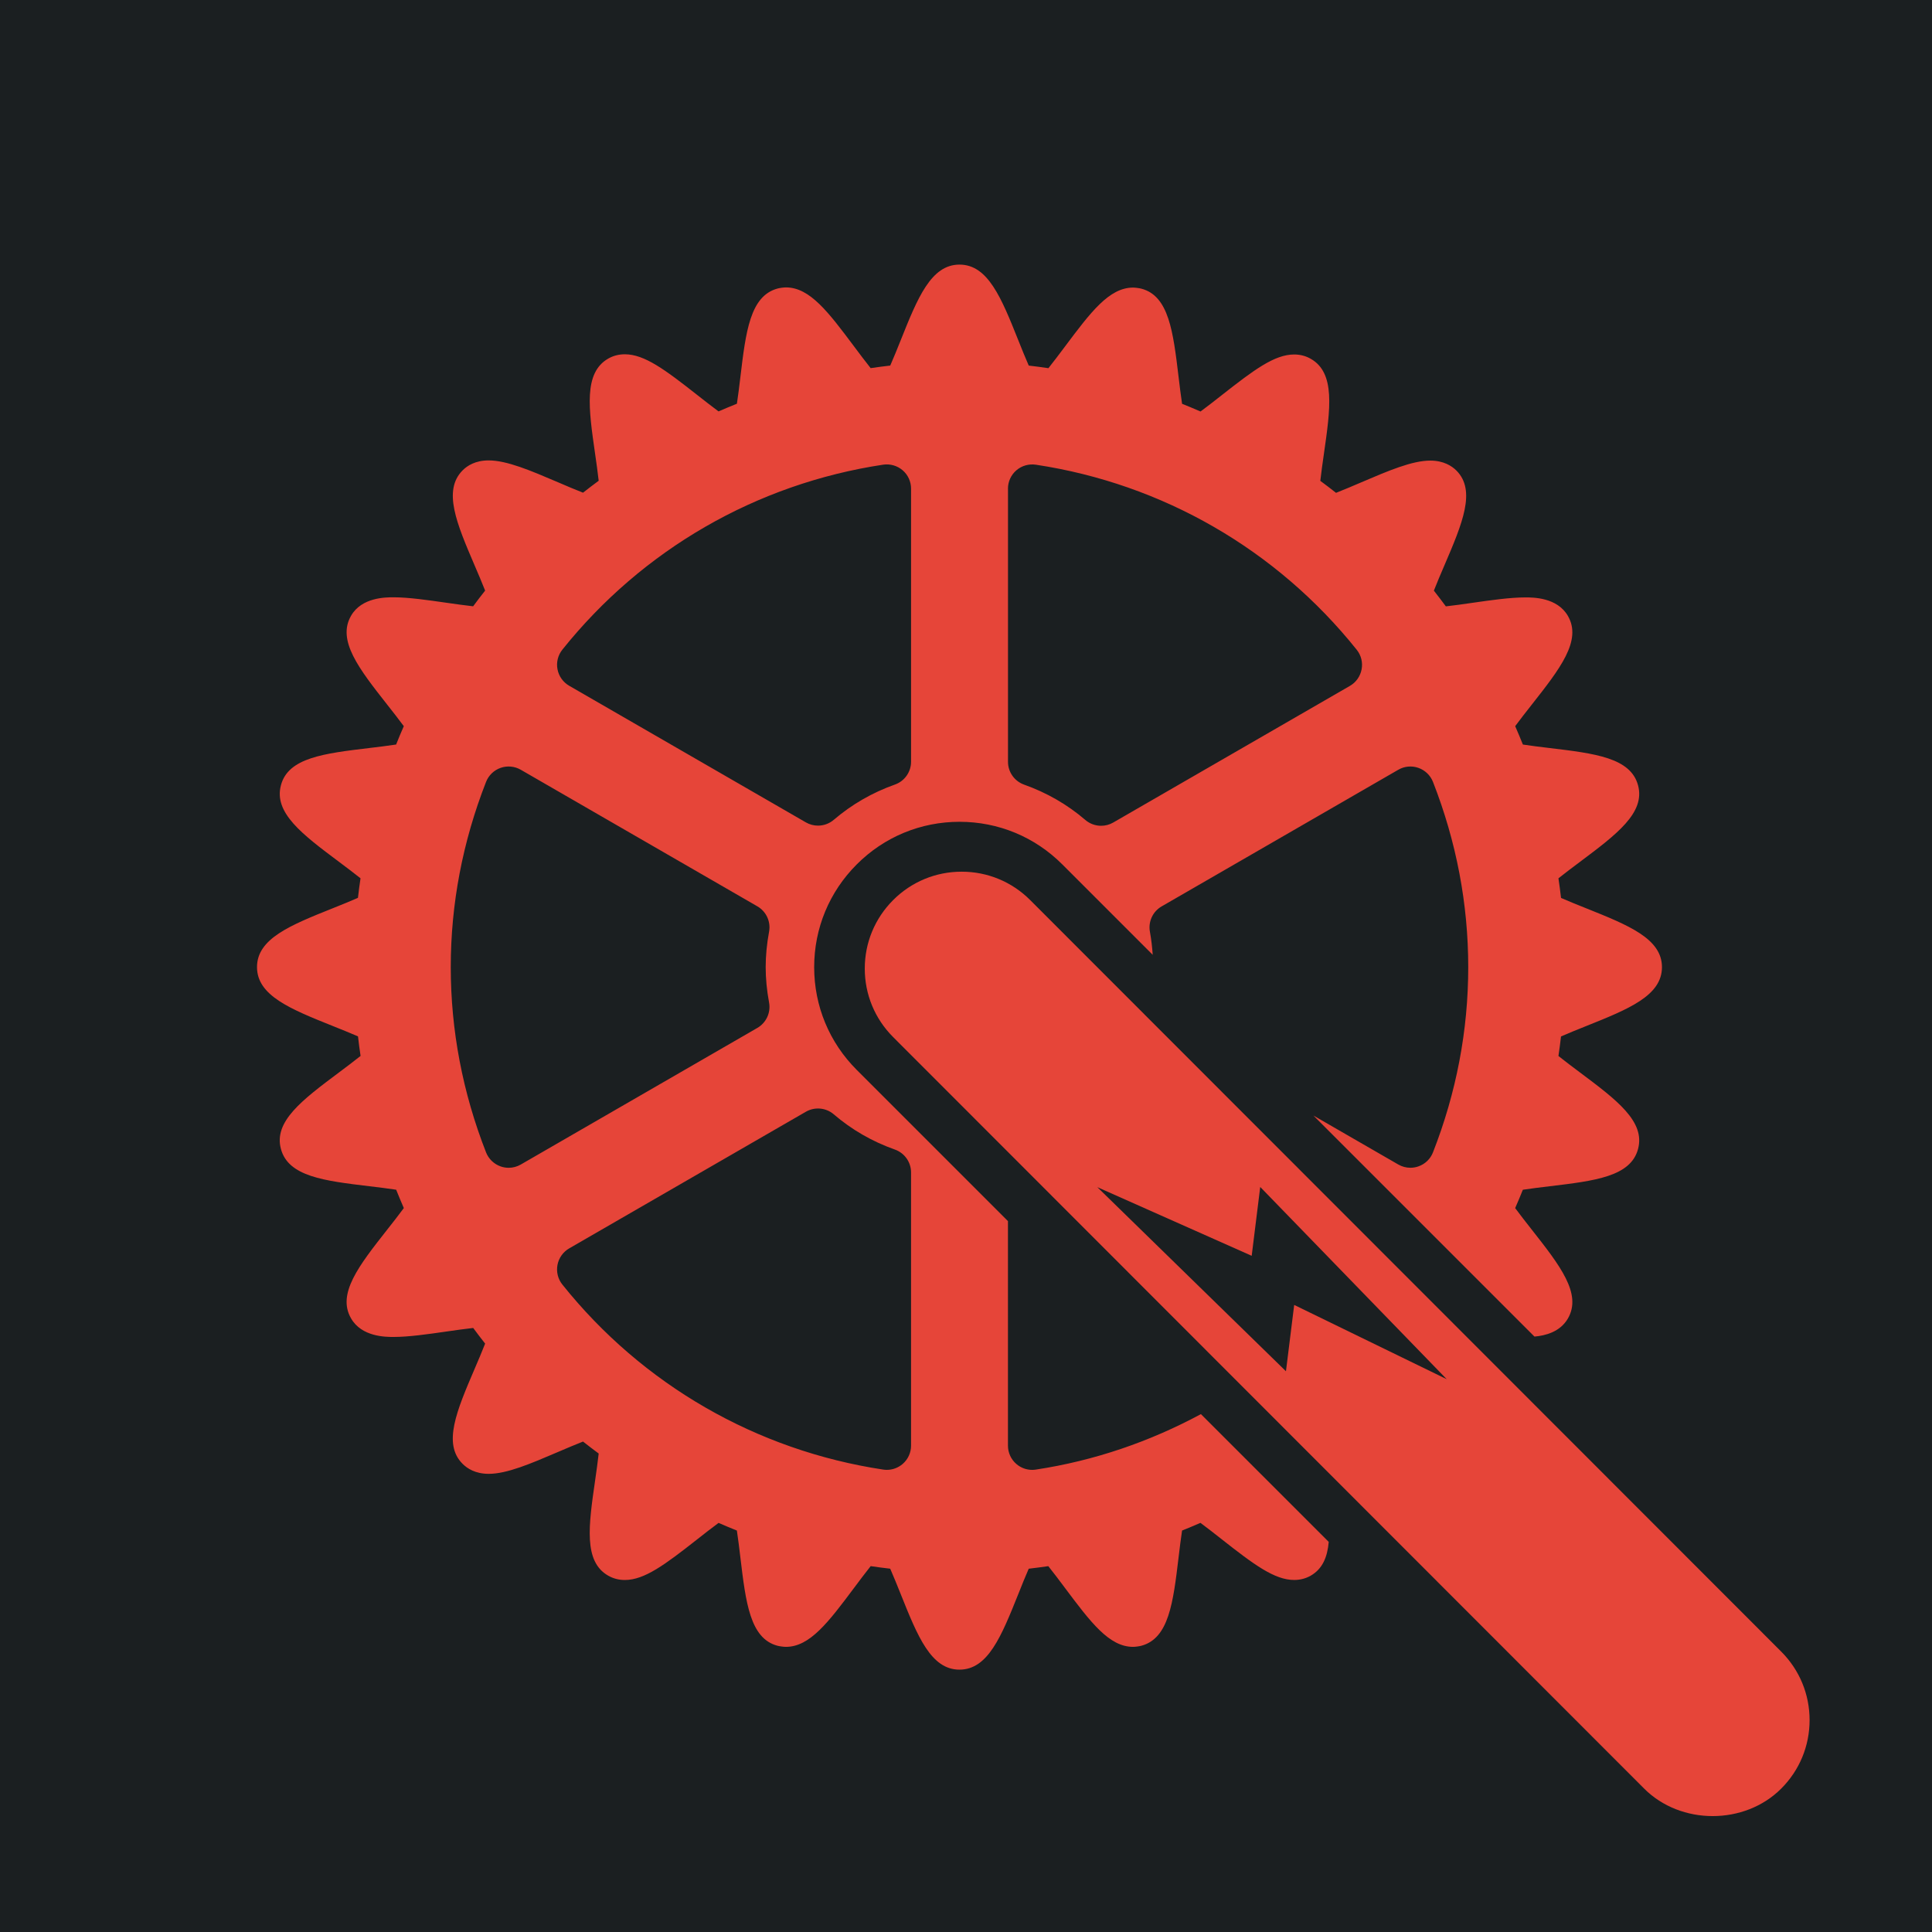 <?xml version="1.0" encoding="UTF-8" standalone="no"?>
<svg
   viewBox="0 0 512 512"
   style="height: 512px; width: 512px;"
   version="1.1"
   id="svg21"
   sodipodi:docname="electric_pedal_assist.svg"
   xml:space="preserve"
   inkscape:version="1.2.2 (b0a8486541, 2022-12-01)"
   xmlns:inkscape="http://www.inkscape.org/namespaces/inkscape"
   xmlns:sodipodi="http://sodipodi.sourceforge.net/DTD/sodipodi-0.dtd"
   xmlns="http://www.w3.org/2000/svg"
   xmlns:svg="http://www.w3.org/2000/svg"><sodipodi:namedview
     id="namedview23"
     pagecolor="#ffffff"
     bordercolor="#666666"
     borderopacity="1.0"
     inkscape:showpageshadow="2"
     inkscape:pageopacity="0.0"
     inkscape:pagecheckerboard="0"
     inkscape:deskcolor="#d1d1d1"
     showgrid="false"
     inkscape:zoom="1.3037281"
     inkscape:cx="300.67619"
     inkscape:cy="280.73338"
     inkscape:window-width="1716"
     inkscape:window-height="1386"
     inkscape:window-x="1440"
     inkscape:window-y="702"
     inkscape:window-maximized="1"
     inkscape:current-layer="svg21"
     showguides="true"><sodipodi:guide
       position="363.573,254.278"
       orientation="0,-1"
       id="guide612"
       inkscape:locked="false" /><sodipodi:guide
       position="255.421,338.651"
       orientation="1,0"
       id="guide614"
       inkscape:locked="false" /></sodipodi:namedview><defs
     id="defs13"><filter
       id="shadow-1"
       height="1.217"
       width="1.152"
       x="-0.076"
       y="-0.108"><feFlood
         flood-color="rgba(58, 63, 94, 1)"
         result="flood"
         id="feFlood2" /><feComposite
         in="flood"
         in2="SourceGraphic"
         operator="out"
         result="composite"
         id="feComposite4" /><feGaussianBlur
         in="composite"
         stdDeviation="15"
         result="blur"
         id="feGaussianBlur6" /><feOffset
         dx="0"
         dy="0"
         result="offset"
         id="feOffset8" /><feComposite
         in2="SourceGraphic"
         in="offset"
         operator="atop"
         id="feComposite10" /></filter><filter
       id="shadow-1-5"
       height="1.154"
       width="1.184"
       x="-0.092"
       y="-0.077"><feFlood
         flood-color="rgba(58, 63, 94, 1)"
         result="flood"
         id="feFlood2-3" /><feComposite
         in="flood"
         in2="SourceGraphic"
         operator="out"
         result="composite"
         id="feComposite4-5" /><feGaussianBlur
         in="composite"
         stdDeviation="15"
         result="blur"
         id="feGaussianBlur6-6" /><feOffset
         dx="0"
         dy="0"
         result="offset"
         id="feOffset8-2" /><feComposite
         in2="SourceGraphic"
         in="offset"
         operator="atop"
         id="feComposite10-9" /></filter><filter
       style="color-interpolation-filters:sRGB;"
       inkscape:label="Drop Shadow"
       id="filter1251"
       x="-0.06"
       y="-0.06"
       width="1.12"
       height="1.12"><feFlood
         flood-opacity="1"
         flood-color="rgb(58,63,94)"
         result="flood"
         id="feFlood1241" /><feComposite
         in="flood"
         in2="SourceGraphic"
         operator="out"
         result="composite1"
         id="feComposite1243" /><feGaussianBlur
         in="composite1"
         stdDeviation="0.8"
         result="blur"
         id="feGaussianBlur1245" /><feOffset
         dx="0"
         dy="0"
         result="offset"
         id="feOffset1247" /><feComposite
         in="offset"
         in2="SourceGraphic"
         operator="atop"
         result="composite2"
         id="feComposite1249" /></filter><filter
       style="color-interpolation-filters:sRGB;"
       inkscape:label="Drop Shadow"
       id="filter1501"
       x="-0.064"
       y="-0.076"
       width="1.129"
       height="1.151"><feFlood
         flood-opacity="1"
         flood-color="rgb(58,63,94)"
         result="flood"
         id="feFlood1491" /><feComposite
         in="flood"
         in2="SourceGraphic"
         operator="out"
         result="composite1"
         id="feComposite1493" /><feGaussianBlur
         in="composite1"
         stdDeviation="11.491"
         result="blur"
         id="feGaussianBlur1495" /><feOffset
         dx="0"
         dy="0"
         result="offset"
         id="feOffset1497" /><feComposite
         in="offset"
         in2="SourceGraphic"
         operator="atop"
         result="composite2"
         id="feComposite1499" /></filter><filter
       style="color-interpolation-filters:sRGB;"
       inkscape:label="Drop Shadow"
       id="filter1235"
       x="-0.893"
       y="-1.088"
       width="2.787"
       height="3.175"><feFlood
         flood-opacity="1"
         flood-color="rgb(58,63,94)"
         result="flood"
         id="feFlood1225" /><feComposite
         in="flood"
         in2="SourceGraphic"
         operator="out"
         result="composite1"
         id="feComposite1227" /><feGaussianBlur
         in="composite1"
         stdDeviation="10.424"
         result="blur"
         id="feGaussianBlur1229" /><feOffset
         dx="0"
         dy="0"
         result="offset"
         id="feOffset1231" /><feComposite
         in="offset"
         in2="SourceGraphic"
         operator="atop"
         result="composite2"
         id="feComposite1233" /></filter><filter
       style="color-interpolation-filters:sRGB;"
       inkscape:label="Drop Shadow"
       id="filter2302"
       x="-0.035"
       y="-0.047"
       width="1.069"
       height="1.094"><feFlood
         flood-opacity="1"
         flood-color="rgb(58,63,94)"
         result="flood"
         id="feFlood2292" /><feComposite
         in="flood"
         in2="SourceGraphic"
         operator="out"
         result="composite1"
         id="feComposite2294" /><feGaussianBlur
         in="composite1"
         stdDeviation="6.902"
         result="blur"
         id="feGaussianBlur2296" /><feOffset
         dx="0"
         dy="0"
         result="offset"
         id="feOffset2298" /><feComposite
         in="offset"
         in2="SourceGraphic"
         operator="atop"
         result="composite2"
         id="feComposite2300" /></filter><symbol
       id="o"
       overflow="visible"><path
         d="m29.312-1.75c-1.512 0.781-3.09 1.371-4.734 1.766-1.637 0.406-3.34 0.609-5.109 0.609-5.312 0-9.527-1.484-12.641-4.453-3.106-2.969-4.656-7-4.656-12.094s1.551-9.125 4.656-12.094c3.113-2.969 7.328-4.453 12.641-4.453 1.77 0 3.473 0.199 5.109 0.594 1.645 0.398 3.223 0.992 4.734 1.781v6.594c-1.531-1.039-3.039-1.801-4.516-2.281-1.48-0.488-3.039-0.734-4.672-0.734-2.938 0-5.246 0.945-6.922 2.828-1.68 1.875-2.516 4.465-2.516 7.766 0 3.293 0.836 5.883 2.516 7.766 1.676 1.875 3.984 2.812 6.922 2.812 1.633 0 3.191-0.238 4.672-0.719 1.477-0.488 2.984-1.254 4.516-2.297z"
         id="path2704" /></symbol><symbol
       id="c"
       overflow="visible"><path
         d="m21.453-17.406c-0.68-0.312-1.352-0.539-2.016-0.688-0.656-0.156-1.32-0.234-1.984-0.234-1.969 0-3.484 0.633-4.547 1.891-1.055 1.262-1.578 3.07-1.578 5.422v11.016h-7.656v-23.922h7.656v3.922c0.977-1.562 2.102-2.703 3.375-3.422 1.281-0.719 2.812-1.078 4.594-1.078 0.25 0 0.523 0.012 0.828 0.031 0.301 0.023 0.734 0.07 1.297 0.141z"
         id="path2707" /></symbol><symbol
       id="b"
       overflow="visible"><path
         d="m27.562-12.031v2.188h-17.891c0.188 1.793 0.832 3.137 1.938 4.031 1.113 0.898 2.672 1.344 4.672 1.344 1.602 0 3.25-0.234 4.938-0.703 1.688-0.477 3.422-1.203 5.203-2.172v5.891c-1.805 0.688-3.609 1.203-5.422 1.547-1.812 0.352-3.621 0.531-5.422 0.531-4.336 0-7.703-1.098-10.109-3.297-2.398-2.207-3.594-5.297-3.594-9.266 0-3.906 1.176-6.973 3.531-9.203 2.363-2.238 5.609-3.359 9.734-3.359 3.758 0 6.769 1.137 9.031 3.406 2.258 2.262 3.391 5.281 3.391 9.062zm-7.859-2.531c0-1.457-0.43-2.629-1.281-3.516-0.844-0.895-1.949-1.344-3.312-1.344-1.492 0-2.699 0.418-3.625 1.25-0.918 0.836-1.492 2.039-1.719 3.609z"
         id="path2710" /></symbol><symbol
       id="a"
       overflow="visible"><path
         d="m14.391-10.766c-1.594 0-2.793 0.273-3.594 0.812-0.805 0.543-1.203 1.34-1.203 2.391 0 0.969 0.32 1.73 0.969 2.281 0.645 0.543 1.547 0.812 2.703 0.812 1.438 0 2.644-0.516 3.625-1.547 0.988-1.031 1.484-2.32 1.484-3.875v-0.875zm11.688-2.891v13.656h-7.703v-3.547c-1.031 1.449-2.188 2.508-3.469 3.172s-2.84 1-4.672 1c-2.481 0-4.496-0.723-6.047-2.172-1.543-1.445-2.312-3.32-2.312-5.625 0-2.812 0.961-4.867 2.891-6.172 1.938-1.312 4.969-1.969 9.094-1.969h4.516v-0.609c0-1.207-0.48-2.094-1.438-2.656-0.949-0.562-2.438-0.844-4.469-0.844-1.637 0-3.156 0.168-4.562 0.5-1.406 0.324-2.719 0.812-3.938 1.469v-5.828c1.645-0.406 3.289-0.707 4.938-0.906 1.656-0.207 3.305-0.312 4.953-0.312 4.32 0 7.438 0.855 9.344 2.562 1.914 1.699 2.875 4.461 2.875 8.281z"
         id="path2713" /></symbol><symbol
       id="h"
       overflow="visible"><path
         d="m12.031-30.719v6.797h7.875v5.469h-7.875v10.141c0 1.117 0.219 1.871 0.656 2.266 0.438 0.387 1.312 0.578 2.625 0.578h3.938v5.469h-6.562c-3.023 0-5.164-0.629-6.422-1.891-1.262-1.258-1.891-3.398-1.891-6.422v-10.141h-3.797v-5.469h3.797v-6.797z"
         id="path2716" /></symbol><symbol
       id="g"
       overflow="visible"><path
         d="m19.953-20.422v-12.812h7.688v33.234h-7.688v-3.453c-1.055 1.406-2.215 2.438-3.484 3.094-1.273 0.656-2.742 0.984-4.406 0.984-2.949 0-5.371-1.172-7.266-3.516-1.887-2.344-2.828-5.359-2.828-9.047s0.941-6.703 2.828-9.047c1.895-2.344 4.316-3.516 7.266-3.516 1.656 0 3.117 0.336 4.391 1 1.281 0.656 2.445 1.684 3.5 3.078zm-5.047 15.484c1.645 0 2.894-0.598 3.75-1.797 0.863-1.195 1.297-2.93 1.297-5.203 0-2.281-0.434-4.019-1.297-5.219-0.855-1.195-2.106-1.797-3.75-1.797-1.625 0-2.871 0.602-3.734 1.797-0.855 1.199-1.281 2.938-1.281 5.219 0 2.273 0.426 4.008 1.281 5.203 0.863 1.199 2.109 1.797 3.734 1.797z"
         id="path2719" /></symbol><symbol
       id="f"
       overflow="visible"><path
         d="m16.406-4.938c1.633 0 2.883-0.598 3.75-1.797 0.863-1.195 1.297-2.93 1.297-5.203 0-2.281-0.434-4.019-1.297-5.219-0.867-1.195-2.117-1.797-3.75-1.797-1.637 0-2.891 0.605-3.766 1.812-0.875 1.199-1.312 2.934-1.312 5.203 0 2.262 0.438 3.996 1.312 5.203 0.875 1.199 2.129 1.797 3.766 1.797zm-5.078-15.484c1.051-1.395 2.219-2.422 3.5-3.078 1.281-0.664 2.754-1 4.422-1 2.945 0 5.367 1.172 7.266 3.516 1.895 2.344 2.844 5.359 2.844 9.047s-0.949 6.703-2.844 9.047c-1.898 2.344-4.32 3.516-7.266 3.516-1.668 0-3.141-0.336-4.422-1s-2.449-1.691-3.5-3.078v3.453h-7.656v-33.234h7.656z"
         id="path2722" /></symbol><symbol
       id="e"
       overflow="visible"><path
         d="m0.531-23.922h7.656l6.422 16.234 5.469-16.234h7.656l-10.062 26.188c-1.012 2.664-2.195 4.523-3.547 5.578-1.344 1.062-3.121 1.594-5.328 1.594h-4.422v-5.016h2.391c1.301 0 2.242-0.211 2.828-0.625 0.594-0.406 1.055-1.148 1.391-2.219l0.203-0.656z"
         id="path2725" /></symbol><symbol
       id="d"
       overflow="visible"><path
         d="m4.016-31.891h8.219v31.891h-8.219z"
         id="path2728" /></symbol><symbol
       id="n"
       overflow="visible"><path
         d="m2.5-23.922h20.875v5.344l-12.609 13.109h12.609v5.469h-21.406v-5.344l12.594-13.109h-12.062z"
         id="path2731" /></symbol><symbol
       id="m"
       overflow="visible"><path
         d="m1.531-23.922h7.438l4.016 16.484 4.047-16.484h6.375l4.016 16.312 4.047-16.312h7.438l-6.312 23.922h-8.344l-4.047-16.453-4.016 16.453h-8.344z"
         id="path2734" /></symbol><symbol
       id="l"
       overflow="visible"><path
         d="m4.016-31.891h10.469l7.266 17.062 7.297-17.062h10.453v31.891h-7.781v-23.328l-7.344 17.203h-5.219l-7.344-17.203v23.328h-7.797z"
         id="path2737" /></symbol><symbol
       id="k"
       overflow="visible"><path
         d="m3.422-9.312v-14.609h7.688v2.391c0 1.293-0.012 2.918-0.031 4.875-0.012 1.961-0.016 3.266-0.016 3.922 0 1.93 0.047 3.312 0.141 4.156 0.102 0.844 0.281 1.461 0.531 1.844 0.312 0.5 0.719 0.887 1.219 1.156 0.508 0.273 1.094 0.406 1.75 0.406 1.594 0 2.844-0.609 3.75-1.828 0.914-1.227 1.375-2.93 1.375-5.109v-11.812h7.641v23.922h-7.641v-3.453c-1.156 1.387-2.383 2.414-3.672 3.078-1.281 0.664-2.699 1-4.25 1-2.773 0-4.883-0.848-6.328-2.547-1.438-1.695-2.156-4.16-2.156-7.391z"
         id="path2740" /></symbol><symbol
       id="j"
       overflow="visible"><path
         d="m3.672-23.922h7.656v23.922h-7.656zm0-9.312h7.656v6.234h-7.656z"
         id="path2743" /></symbol><symbol
       id="i"
       overflow="visible"><path
         d="m22.359-23.172v5.797c-1.637-0.676-3.215-1.188-4.734-1.531-1.523-0.344-2.961-0.516-4.312-0.516-1.461 0-2.543 0.184-3.25 0.547-0.699 0.367-1.047 0.922-1.047 1.672 0 0.617 0.266 1.09 0.797 1.422 0.531 0.324 1.488 0.562 2.875 0.719l1.344 0.188c3.914 0.5 6.551 1.324 7.906 2.469 1.352 1.137 2.031 2.922 2.031 5.359 0 2.555-0.945 4.469-2.828 5.75-1.875 1.281-4.68 1.922-8.406 1.922-1.586 0-3.219-0.125-4.906-0.375s-3.422-0.625-5.203-1.125v-5.812c1.52 0.742 3.082 1.297 4.688 1.672 1.602 0.367 3.234 0.547 4.891 0.547 1.488 0 2.609-0.203 3.359-0.609 0.758-0.414 1.141-1.031 1.141-1.844 0-0.688-0.262-1.195-0.781-1.531-0.523-0.332-1.559-0.594-3.109-0.781l-1.344-0.172c-3.406-0.426-5.793-1.211-7.156-2.359-1.367-1.156-2.047-2.91-2.047-5.266 0-2.531 0.867-4.406 2.609-5.625 1.738-1.227 4.398-1.844 7.984-1.844 1.406 0 2.883 0.109 4.438 0.328 1.551 0.211 3.238 0.543 5.062 1z"
         id="path2746" /></symbol><filter
       style="color-interpolation-filters:sRGB;"
       inkscape:label="Drop Shadow"
       id="filter2970"
       x="-0.044"
       y="-0.044"
       width="1.088"
       height="1.088"><feFlood
         flood-opacity="1"
         flood-color="rgb(58,63,94)"
         result="flood"
         id="feFlood2960" /><feComposite
         in="flood"
         in2="SourceGraphic"
         operator="out"
         result="composite1"
         id="feComposite2962" /><feGaussianBlur
         in="composite1"
         stdDeviation="6.902"
         result="blur"
         id="feGaussianBlur2964" /><feOffset
         dx="0"
         dy="0"
         result="offset"
         id="feOffset2966" /><feComposite
         in="offset"
         in2="SourceGraphic"
         operator="atop"
         result="composite2"
         id="feComposite2968" /></filter></defs><path
     d="M0 0h512v512H0z"
     fill="#1b1f21"
     fill-opacity="1"
     id="path15" /><style
     type="text/css"
     id="style361">
	.st0{fill:#000000;}
</style><g
     style="fill:#ff00ff"
     id="g2060-0"
     transform="matrix(0.391,0,0,0.391,308.358,270.509)" /><g
     style="fill:#ff6600"
     id="g2060-0-1"
     transform="matrix(0.391,0,0,0.391,308.354,270.515)" /><g
     id="g2958"
     style="fill:#e64539;fill-opacity:1;filter:url(#filter2970)"
     transform="matrix(1.088,0,0,1.088,-24.255,-22.23)"><path
       id="path2751"
       style="fill:#e64539;fill-opacity:1;stroke-width:0.674"
       d="m 256.533,232.754 c -6.301,0 -12.235,2.454 -16.689,6.914 -4.46,4.463 -6.914,10.388 -6.914,16.689 0,6.301 2.454,12.225 6.914,16.688 L 422.773,456.096 c 8.909,8.922 24.464,8.922 33.373,0 4.463,-4.455 6.918,-10.381 6.918,-16.689 0,-6.309 -2.454,-12.225 -6.914,-16.688 L 273.221,239.668 c -4.455,-4.46 -10.386,-6.914 -16.688,-6.914 z m 72.721,76.795 45.42,46.818 -37.148,-18.084 -2.006,16.156 -45.943,-44.842 37.596,16.719 z" /><path
       d="m 274.588,378.393 c -0.295,0.042 -0.59,0.066 -0.88,0.066 -1.399,0 -2.774,-0.501 -3.846,-1.428 -1.304,-1.114 -2.055,-2.755 -2.055,-4.473 V 317.869 L 230.98,281.041 c -6.691,-6.689 -10.374,-15.574 -10.374,-25.034 0,-9.46 3.683,-18.345 10.374,-25.031 6.681,-6.691 15.566,-10.374 25.031,-10.374 9.465,0 18.351,3.683 25.031,10.374 l 22.023,22.023 c -0.124,-1.823 -0.324,-3.664 -0.68,-5.616 -0.448,-2.45 0.69,-4.921 2.85,-6.172 l 57.652,-33.287 c 1.486,-0.861 3.28,-1.027 4.902,-0.453 1.617,0.566 2.916,1.818 3.546,3.417 5.701,14.557 8.585,29.734 8.585,45.118 0,15.39 -2.893,30.58 -8.59,45.118 -0.619,1.599 -1.918,2.845 -3.541,3.411 -0.632,0.224 -1.299,0.337 -1.952,0.337 -1.027,0 -2.042,-0.266 -2.95,-0.79 l -20.677,-11.931 53.841,53.841 c 2.566,-0.224 6.23,-1.091 8.148,-4.407 3.475,-6.019 -1.952,-12.924 -8.822,-21.662 -1.38,-1.76 -2.798,-3.559 -4.025,-5.229 0.672,-1.533 1.299,-3.022 1.87,-4.468 2.047,-0.313 4.307,-0.585 6.525,-0.851 11.035,-1.322 19.75,-2.36 21.533,-9.07 1.805,-6.71 -5.221,-11.968 -14.11,-18.622 -1.805,-1.351 -3.641,-2.732 -5.277,-4.036 0.237,-1.581 0.443,-3.169 0.624,-4.763 1.899,-0.838 4.041,-1.689 6.125,-2.526 10.316,-4.131 18.464,-7.395 18.464,-14.352 0,-6.944 -8.143,-10.203 -18.451,-14.334 -2.089,-0.838 -4.225,-1.689 -6.13,-2.526 -0.182,-1.581 -0.39,-3.169 -0.632,-4.779 1.628,-1.304 3.469,-2.679 5.277,-4.036 8.886,-6.657 15.909,-11.921 14.115,-18.606 -1.794,-6.728 -10.503,-7.766 -21.533,-9.089 -2.213,-0.266 -4.478,-0.537 -6.52,-0.851 -0.585,-1.457 -1.204,-2.945 -1.876,-4.478 1.228,-1.67 2.645,-3.469 4.031,-5.234 6.863,-8.727 12.287,-15.619 8.809,-21.62 -2.597,-4.507 -8.433,-4.507 -10.351,-4.507 -3.693,0 -8.327,0.661 -12.811,1.304 -2.223,0.324 -4.502,0.648 -6.567,0.875 -0.975,-1.322 -1.947,-2.59 -2.916,-3.825 0.756,-1.942 1.657,-4.059 2.55,-6.125 4.373,-10.208 7.824,-18.275 2.908,-23.161 -1.093,-1.077 -3.082,-2.392 -6.328,-2.392 -4.444,0 -10.203,2.466 -16.865,5.316 -2.06,0.88 -4.16,1.781 -6.096,2.537 -1.228,-0.967 -2.503,-1.942 -3.83,-2.921 0.229,-2.076 0.556,-4.349 0.875,-6.581 1.581,-10.999 2.827,-19.692 -3.18,-23.132 -1.214,-0.703 -2.584,-1.067 -4.065,-1.067 -4.792,0 -9.808,3.759 -17.598,9.878 -1.752,1.375 -3.546,2.792 -5.211,4.012 -1.528,-0.666 -3.022,-1.293 -4.492,-1.876 -0.313,-2.055 -0.585,-4.32 -0.851,-6.538 -1.322,-11.022 -2.36,-19.734 -9.057,-21.504 -0.501,-0.129 -1.504,-0.266 -2.023,-0.266 -5.835,0 -10.355,6.025 -16.599,14.368 -1.351,1.799 -2.727,3.635 -4.025,5.263 -1.604,-0.242 -3.211,-0.448 -4.792,-0.632 -0.838,-1.899 -1.689,-4.036 -2.526,-6.12 -4.131,-10.329 -7.387,-18.477 -14.344,-18.477 -6.939,0 -10.203,8.132 -14.32,18.422 -0.843,2.1 -1.704,4.254 -2.55,6.172 -1.57,0.177 -3.156,0.385 -4.768,0.624 -1.304,-1.628 -2.679,-3.475 -4.031,-5.277 -6.254,-8.351 -10.769,-14.386 -16.604,-14.386 -0.514,0 -1.517,0.129 -2.013,0.266 -6.72,1.794 -7.761,10.503 -9.081,21.539 -0.266,2.218 -0.537,4.484 -0.851,6.525 -1.457,0.585 -2.945,1.204 -4.473,1.87 -1.67,-1.233 -3.475,-2.65 -5.24,-4.036 -7.784,-6.12 -12.805,-9.874 -17.584,-9.874 -1.475,0 -2.832,0.353 -4.059,1.056 -6.014,3.469 -4.768,12.144 -3.193,23.127 0.324,2.242 0.648,4.539 0.88,6.62 -1.317,0.975 -2.584,1.942 -3.812,2.908 -1.942,-0.756 -4.059,-1.657 -6.125,-2.55 -6.668,-2.85 -12.426,-5.311 -16.871,-5.311 -3.235,0 -5.221,1.309 -6.309,2.395 -4.921,4.916 -1.47,12.977 2.903,23.19 0.885,2.071 1.794,4.183 2.555,6.125 -0.98,1.238 -1.952,2.508 -2.921,3.825 -2.076,-0.229 -4.355,-0.561 -6.586,-0.875 -4.492,-0.643 -9.128,-1.317 -12.816,-1.317 -1.913,0 -7.737,0 -10.326,4.484 -3.493,6.025 1.936,12.929 8.809,21.676 1.38,1.76 2.803,3.559 4.031,5.229 -0.672,1.533 -1.299,3.022 -1.87,4.473 -2.055,0.313 -4.32,0.585 -6.538,0.851 -11.03,1.322 -19.739,2.36 -21.514,9.046 -1.823,6.728 5.211,11.991 14.11,18.654 1.799,1.351 3.641,2.732 5.269,4.031 -0.237,1.581 -0.443,3.169 -0.624,4.763 -1.907,0.843 -4.049,1.694 -6.138,2.537 -10.308,4.125 -18.451,7.387 -18.451,14.328 0,6.957 8.156,10.221 18.482,14.362 2.089,0.838 4.212,1.689 6.12,2.518 0.176,1.575 0.385,3.164 0.624,4.763 -1.628,1.304 -3.469,2.679 -5.269,4.031 -8.909,6.667 -15.943,11.926 -14.133,18.617 1.794,6.72 10.503,7.766 21.539,9.089 2.218,0.266 4.492,0.537 6.533,0.851 0.59,1.47 1.204,2.95 1.865,4.468 -1.233,1.681 -2.655,3.493 -4.054,5.263 -6.863,8.727 -12.279,15.619 -8.799,21.604 2.59,4.526 8.443,4.526 10.361,4.526 3.688,0 8.319,-0.666 12.793,-1.309 2.237,-0.324 4.526,-0.648 6.596,-0.88 0.967,1.309 1.942,2.584 2.908,3.812 -0.756,1.942 -1.665,4.059 -2.555,6.138 -4.373,10.214 -7.829,18.287 -2.927,23.15 1.104,1.109 3.093,2.432 6.349,2.432 4.449,0 10.203,-2.466 16.871,-5.321 2.065,-0.88 4.173,-1.789 6.106,-2.542 1.222,0.967 2.489,1.936 3.817,2.916 -0.229,2.076 -0.561,4.349 -0.875,6.586 -1.589,11.006 -2.832,19.702 3.169,23.15 1.222,0.703 2.584,1.067 4.073,1.067 4.792,0 9.802,-3.754 17.584,-9.866 1.765,-1.386 3.57,-2.808 5.253,-4.041 1.517,0.661 2.998,1.286 4.455,1.865 0.313,2.055 0.585,4.32 0.851,6.544 1.322,11.03 2.36,19.739 9.033,21.514 0.508,0.137 1.528,0.271 2.06,0.271 5.843,0 10.369,-6.03 16.618,-14.386 1.351,-1.805 2.727,-3.641 4.031,-5.277 1.599,0.242 3.193,0.448 4.755,0.624 0.843,1.918 1.704,4.065 2.55,6.167 4.12,10.293 7.381,18.422 14.32,18.422 6.957,0 10.214,-8.148 14.352,-18.464 0.832,-2.089 1.681,-4.22 2.518,-6.12 1.575,-0.182 3.156,-0.39 4.768,-0.624 1.304,1.623 2.684,3.475 4.041,5.282 6.249,8.343 10.759,14.375 16.599,14.375 0.519,0 1.523,-0.129 2.023,-0.266 6.71,-1.805 7.747,-10.508 9.07,-21.533 0.266,-2.218 0.537,-4.492 0.851,-6.533 1.48,-0.59 2.961,-1.209 4.473,-1.87 1.67,1.228 3.469,2.645 5.229,4.031 7.79,6.125 12.811,9.878 17.598,9.878 1.475,0 2.837,-0.353 4.065,-1.062 2.85,-1.652 4.036,-4.515 4.355,-8.209 L 314.809,364.877 c -12.429,6.691 -25.967,11.359 -40.221,13.514 z m -6.781,-238.937 c 0,-1.718 0.748,-3.351 2.055,-4.473 1.304,-1.122 3.032,-1.604 4.731,-1.362 30.867,4.663 58.632,20.664 78.162,45.071 1.08,1.346 1.517,3.087 1.191,4.779 -0.319,1.694 -1.351,3.164 -2.845,4.025 l -57.658,33.287 c -0.914,0.532 -1.936,0.79 -2.95,0.79 -1.375,0 -2.745,-0.477 -3.836,-1.417 -4.384,-3.759 -9.4,-6.649 -14.91,-8.604 -2.355,-0.838 -3.93,-3.064 -3.93,-5.558 v -66.538 z m -108.543,39.223 c 19.526,-24.399 47.278,-40.403 78.155,-45.065 1.681,-0.248 3.422,0.242 4.731,1.362 1.304,1.114 2.055,2.756 2.055,4.473 v 66.523 c 0,2.497 -1.575,4.726 -3.925,5.558 -5.511,1.952 -10.522,4.845 -14.91,8.598 -1.099,0.933 -2.46,1.409 -3.83,1.409 -1.014,0 -2.036,-0.261 -2.95,-0.79 L 160.931,187.465 c -1.486,-0.861 -2.532,-2.331 -2.845,-4.017 -0.329,-1.675 0.108,-3.422 1.18,-4.768 z m -13.082,126.199 c -0.656,0 -1.322,-0.113 -1.952,-0.337 -1.617,-0.566 -2.916,-1.818 -3.546,-3.417 -5.706,-14.576 -8.598,-29.757 -8.598,-45.123 0,-15.366 2.893,-30.542 8.598,-45.118 0.624,-1.599 1.923,-2.85 3.546,-3.417 1.617,-0.572 3.417,-0.4 4.902,0.453 l 57.639,33.274 c 2.16,1.251 3.303,3.722 2.85,6.172 -0.556,3.04 -0.827,5.859 -0.827,8.633 0,2.774 0.271,5.595 0.827,8.633 0.448,2.45 -0.69,4.921 -2.85,6.172 l -57.639,33.287 c -0.909,0.522 -1.923,0.788 -2.95,0.788 z m 98.023,67.675 c 0,1.718 -0.748,3.351 -2.055,4.473 -1.08,0.927 -2.45,1.428 -3.846,1.428 -0.295,0 -0.59,-0.024 -0.88,-0.066 -30.874,-4.663 -58.638,-20.671 -78.155,-45.071 -1.075,-1.346 -1.509,-3.087 -1.185,-4.787 0.319,-1.689 1.357,-3.156 2.845,-4.017 l 57.658,-33.287 c 2.165,-1.246 4.892,-0.998 6.786,0.624 4.384,3.759 9.4,6.644 14.895,8.585 2.355,0.838 3.936,3.069 3.936,5.564 v 66.554 z"
       id="path2761"
       style="fill:#e64539;fill-opacity:1;stroke-width:0.674" /></g><style
     type="text/css"
     id="style2939">
<![CDATA[
	.st0{fill:#000000;}
]]>
</style><g
     id="g2943"
     transform="matrix(0.073,-0.79,0.79,0.073,-30.731,483.385)">
	
</g></svg>
